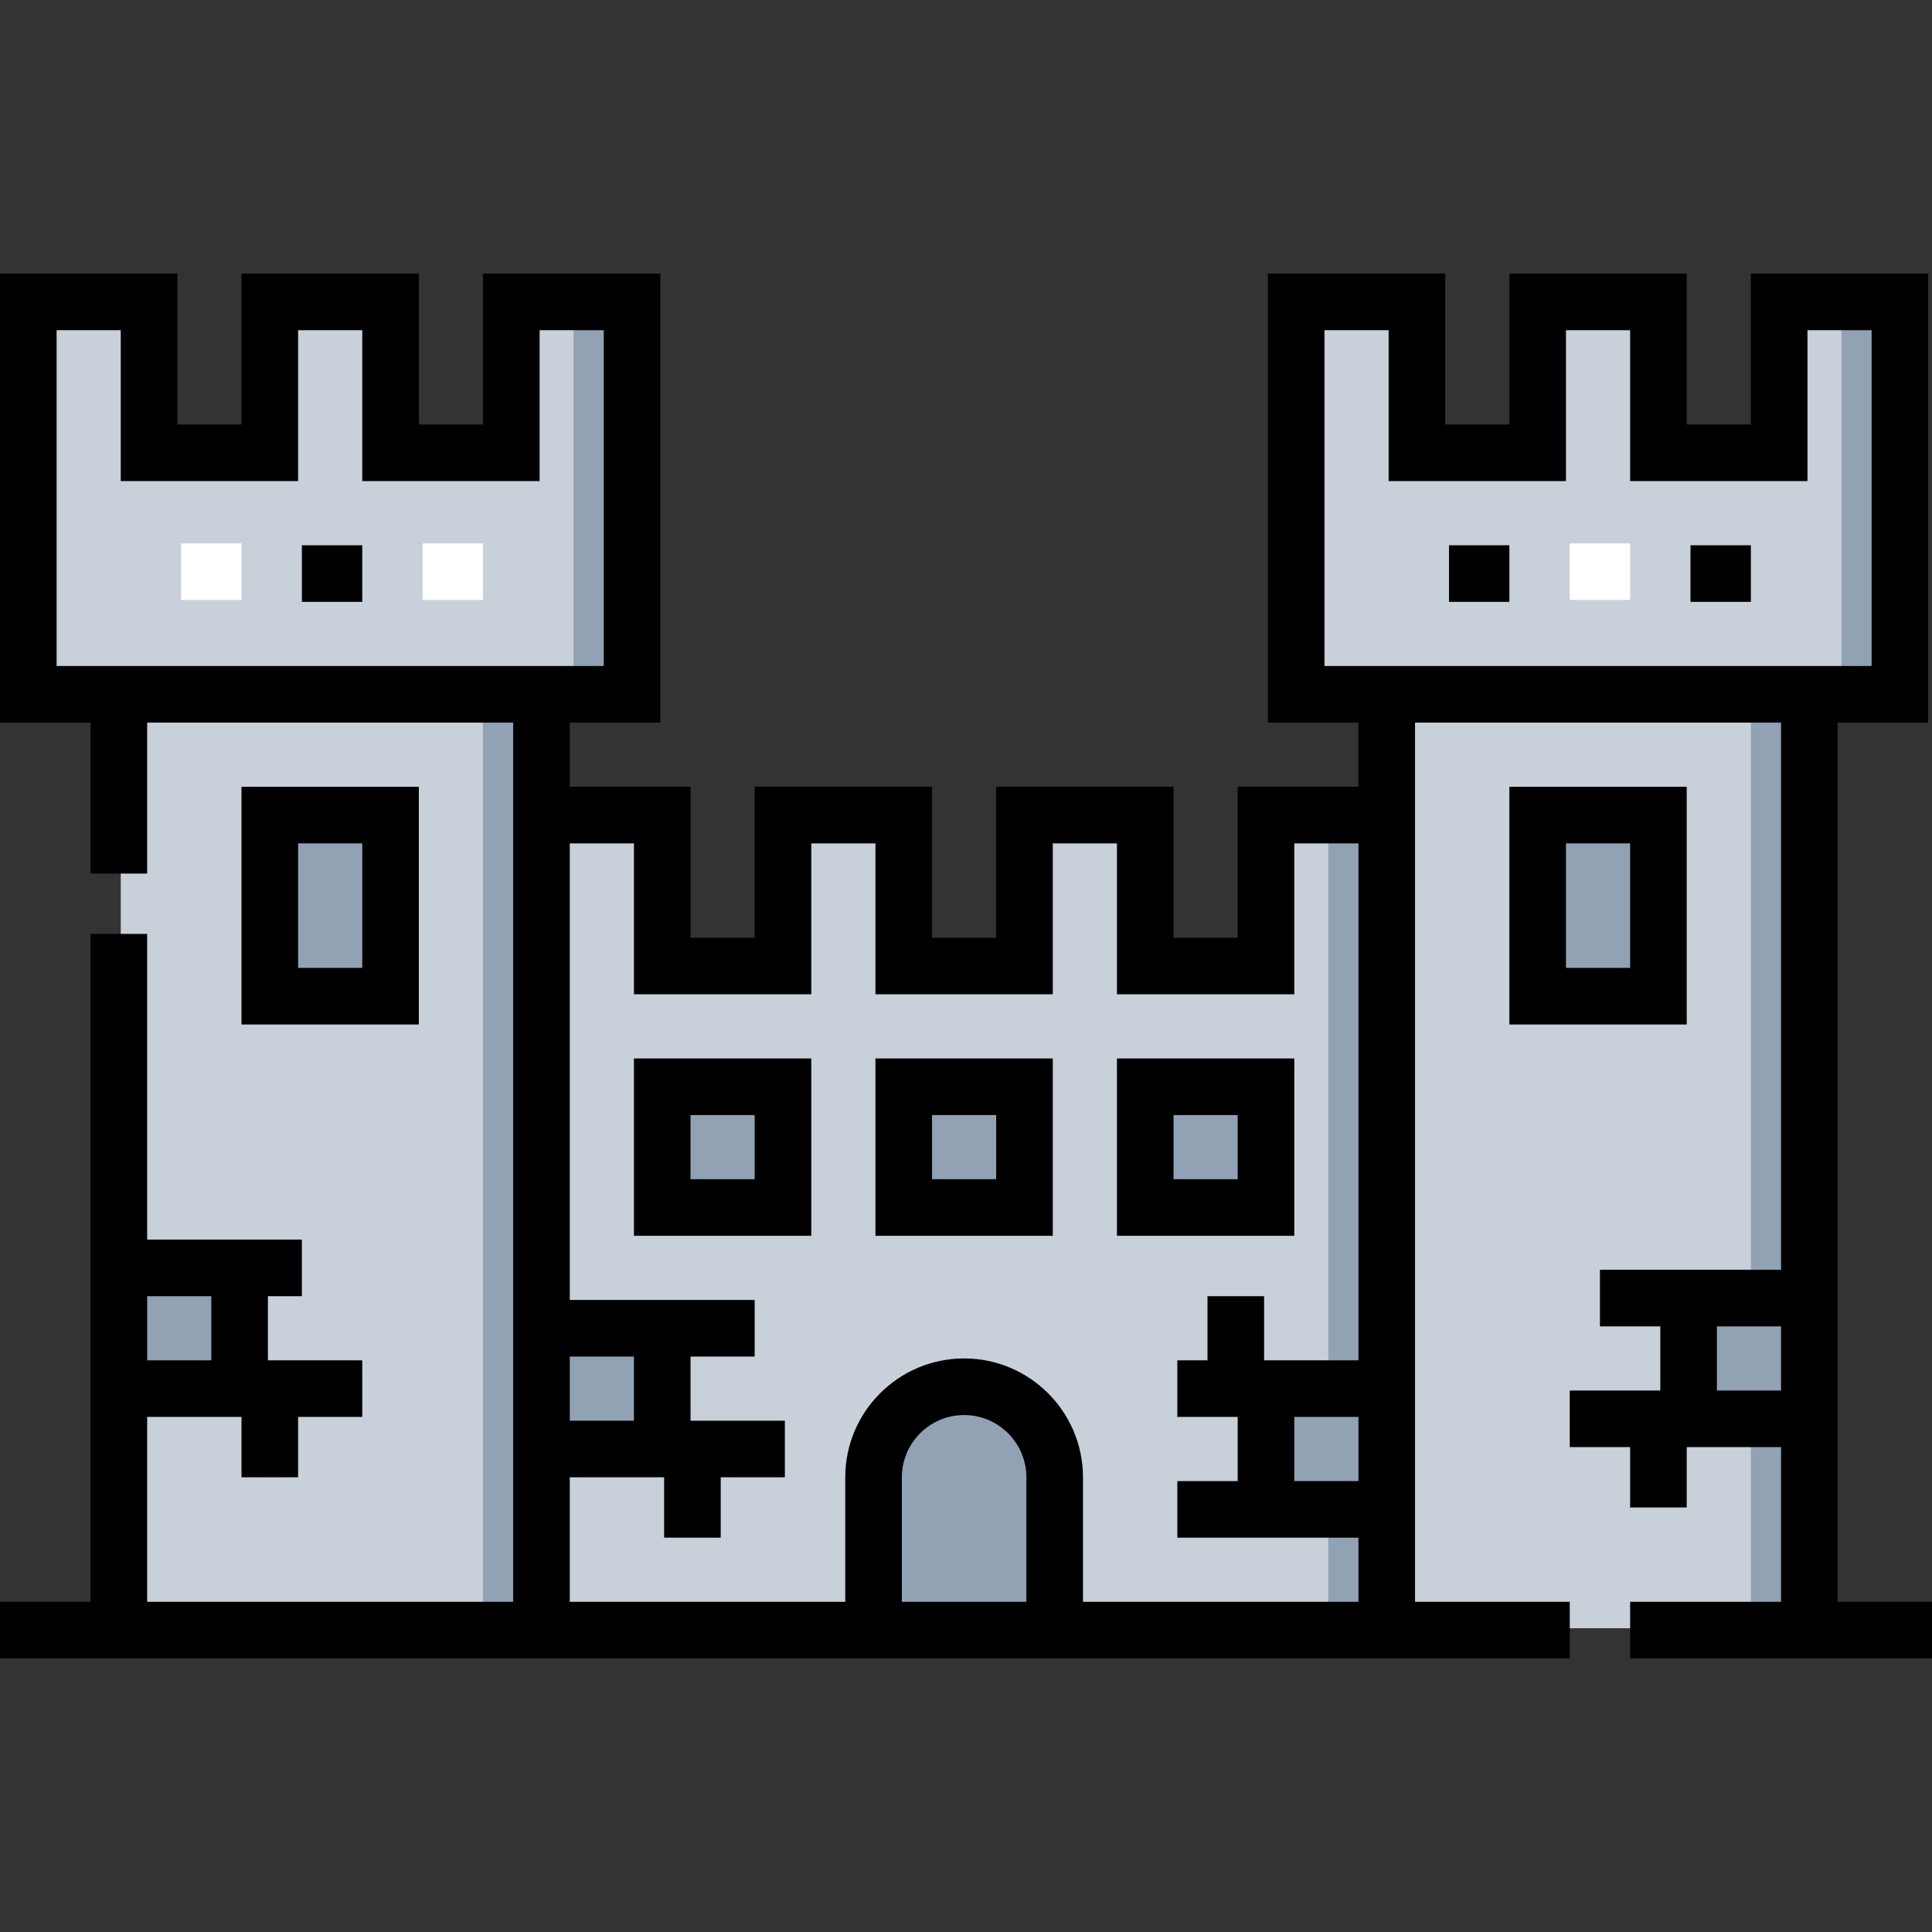 <svg id="Capa_1" enable-background="new 0 0 512 512" height="512" viewBox="0 0 512 512" width="512"
     xmlns="http://www.w3.org/2000/svg">
    <rect x="0" y="0" width="512" height="512" fill="#333333" stroke="none"/>
    <path d="m336 215.5v40h-32v-40h-32v40h-32v-40h-32v40h-32v-40h-32v216h224v-216z" fill="#c8d1da"/>
    <g fill="#92a2b5">
        <path d="m352 215.5h16v216h-16z"/>
        <path d="m280 431.5v-40c0-13.255-10.745-24-24-24-13.255 0-24 10.745-24 24v40"/>
        <path d="m176 287.5h32v32h-32z"/>
        <path d="m240 287.5h32v32h-32z"/>
        <path d="m304 287.5h32v32h-32z"/>
        <path d="m144 351.5h32v32h-32z"/>
        <path d="m336 367.5h32v32h-32z"/>
    </g>
    <path d="m32 183.5h112v248h-112z" fill="#c8d1da"/>
    <path d="m32 335.5h32v32h-32z" fill="#92a2b5"/>
    <path d="m368 183.5h112v248h-112z" fill="#c8d1da"/>
    <path d="m464 183.5h16v248h-16z" fill="#92a2b5"/>
    <path d="m128 183.5h16v248h-16z" fill="#92a2b5"/>
    <path d="m448 343.5h32v32h-32z" fill="#92a2b5"/>
    <path d="m72 215.5h32v48h-32z" fill="#92a2b5"/>
    <path d="m408 215.5h32v48h-32z" fill="#92a2b5"/>
    <path d="m344 183.5v-104h32v40h32v-40h32v40h32v-40h32v104z" fill="#c8d1da"/>
    <path d="m488 79.5h16v104h-16z" fill="#92a2b5"/>
    <path d="m8 183.5v-104h32v40h32v-40h32v40h32v-40h32v104z" fill="#c8d1da"/>
    <path d="m152 79.5h16v104h-16z" fill="#92a2b5"/>
    <path d="m48 144h16v15h-16z" fill="#fff"/>
    <path d="m112 144h16v15h-16z" fill="#fff"/>
    <path d="m416 144h16v15h-16z" fill="#fff"/>
    <path d="m111 208.5h-47v63h47zm-15 48h-17v-33h17z"/>
    <path d="m168 327.5h47v-47h-47zm15-32h17v17h-17z"/>
    <path d="m232 327.5h47v-47h-47zm15-32h17v17h-17z"/>
    <path d="m343 280.5h-47v47h47zm-15 32h-17v-17h17z"/>
    <path d="m447 208.5h-47v63h47zm-15 48h-17v-33h17z"/>
    <path d="m487 424.5v-233h24v-119h-47v40h-17v-40h-47v40h-17v-40h-47v119h24v17h-32v40h-17v-40h-47v40h-17v-40h-47v40h-17v-40h-32v-17h24v-119h-47v40h-17v-40h-47v40h-17v-40h-47v119h24v40h15v-40h97v233h-97v-49h25v16h15v-16h17v-15h-25v-17h9v-15h-41v-81h-15v177h-24v15h416v-15h-41v-233h97v145h-48v15h16v17h-24v15h16v16h15v-16h25v41h-40v15h80v-15zm-472-337h17v40h47v-40h17v40h47v-40h17v89h-145zm41 256v17h-17v-17zm304 49h-17v-17h17zm-209-16v-17h17v17zm121 48h-33v-33c0-9.098 7.402-16.5 16.5-16.5s16.5 7.402 16.5 16.5zm15 0v-33c0-17.369-14.131-31.5-31.5-31.5s-31.5 14.131-31.5 31.5v33h-73v-33h25v16h15v-16h17v-15h-25v-17h17v-15h-49v-121h17v40h47v-40h17v40h47v-40h17v40h47v-40h17v137h-25v-17h-15v17h-8v15h16v17h-16v15h48v17zm64-337h17v40h47v-40h17v40h47v-40h17v89h-145zm104 281v-17h17v17z"/>
    <path d="m80 144.5h16v15h-16z"/>
    <path d="m384 144.5h16v15h-16z"/>
    <path d="m448 144.5h16v15h-16z"/>
</svg>